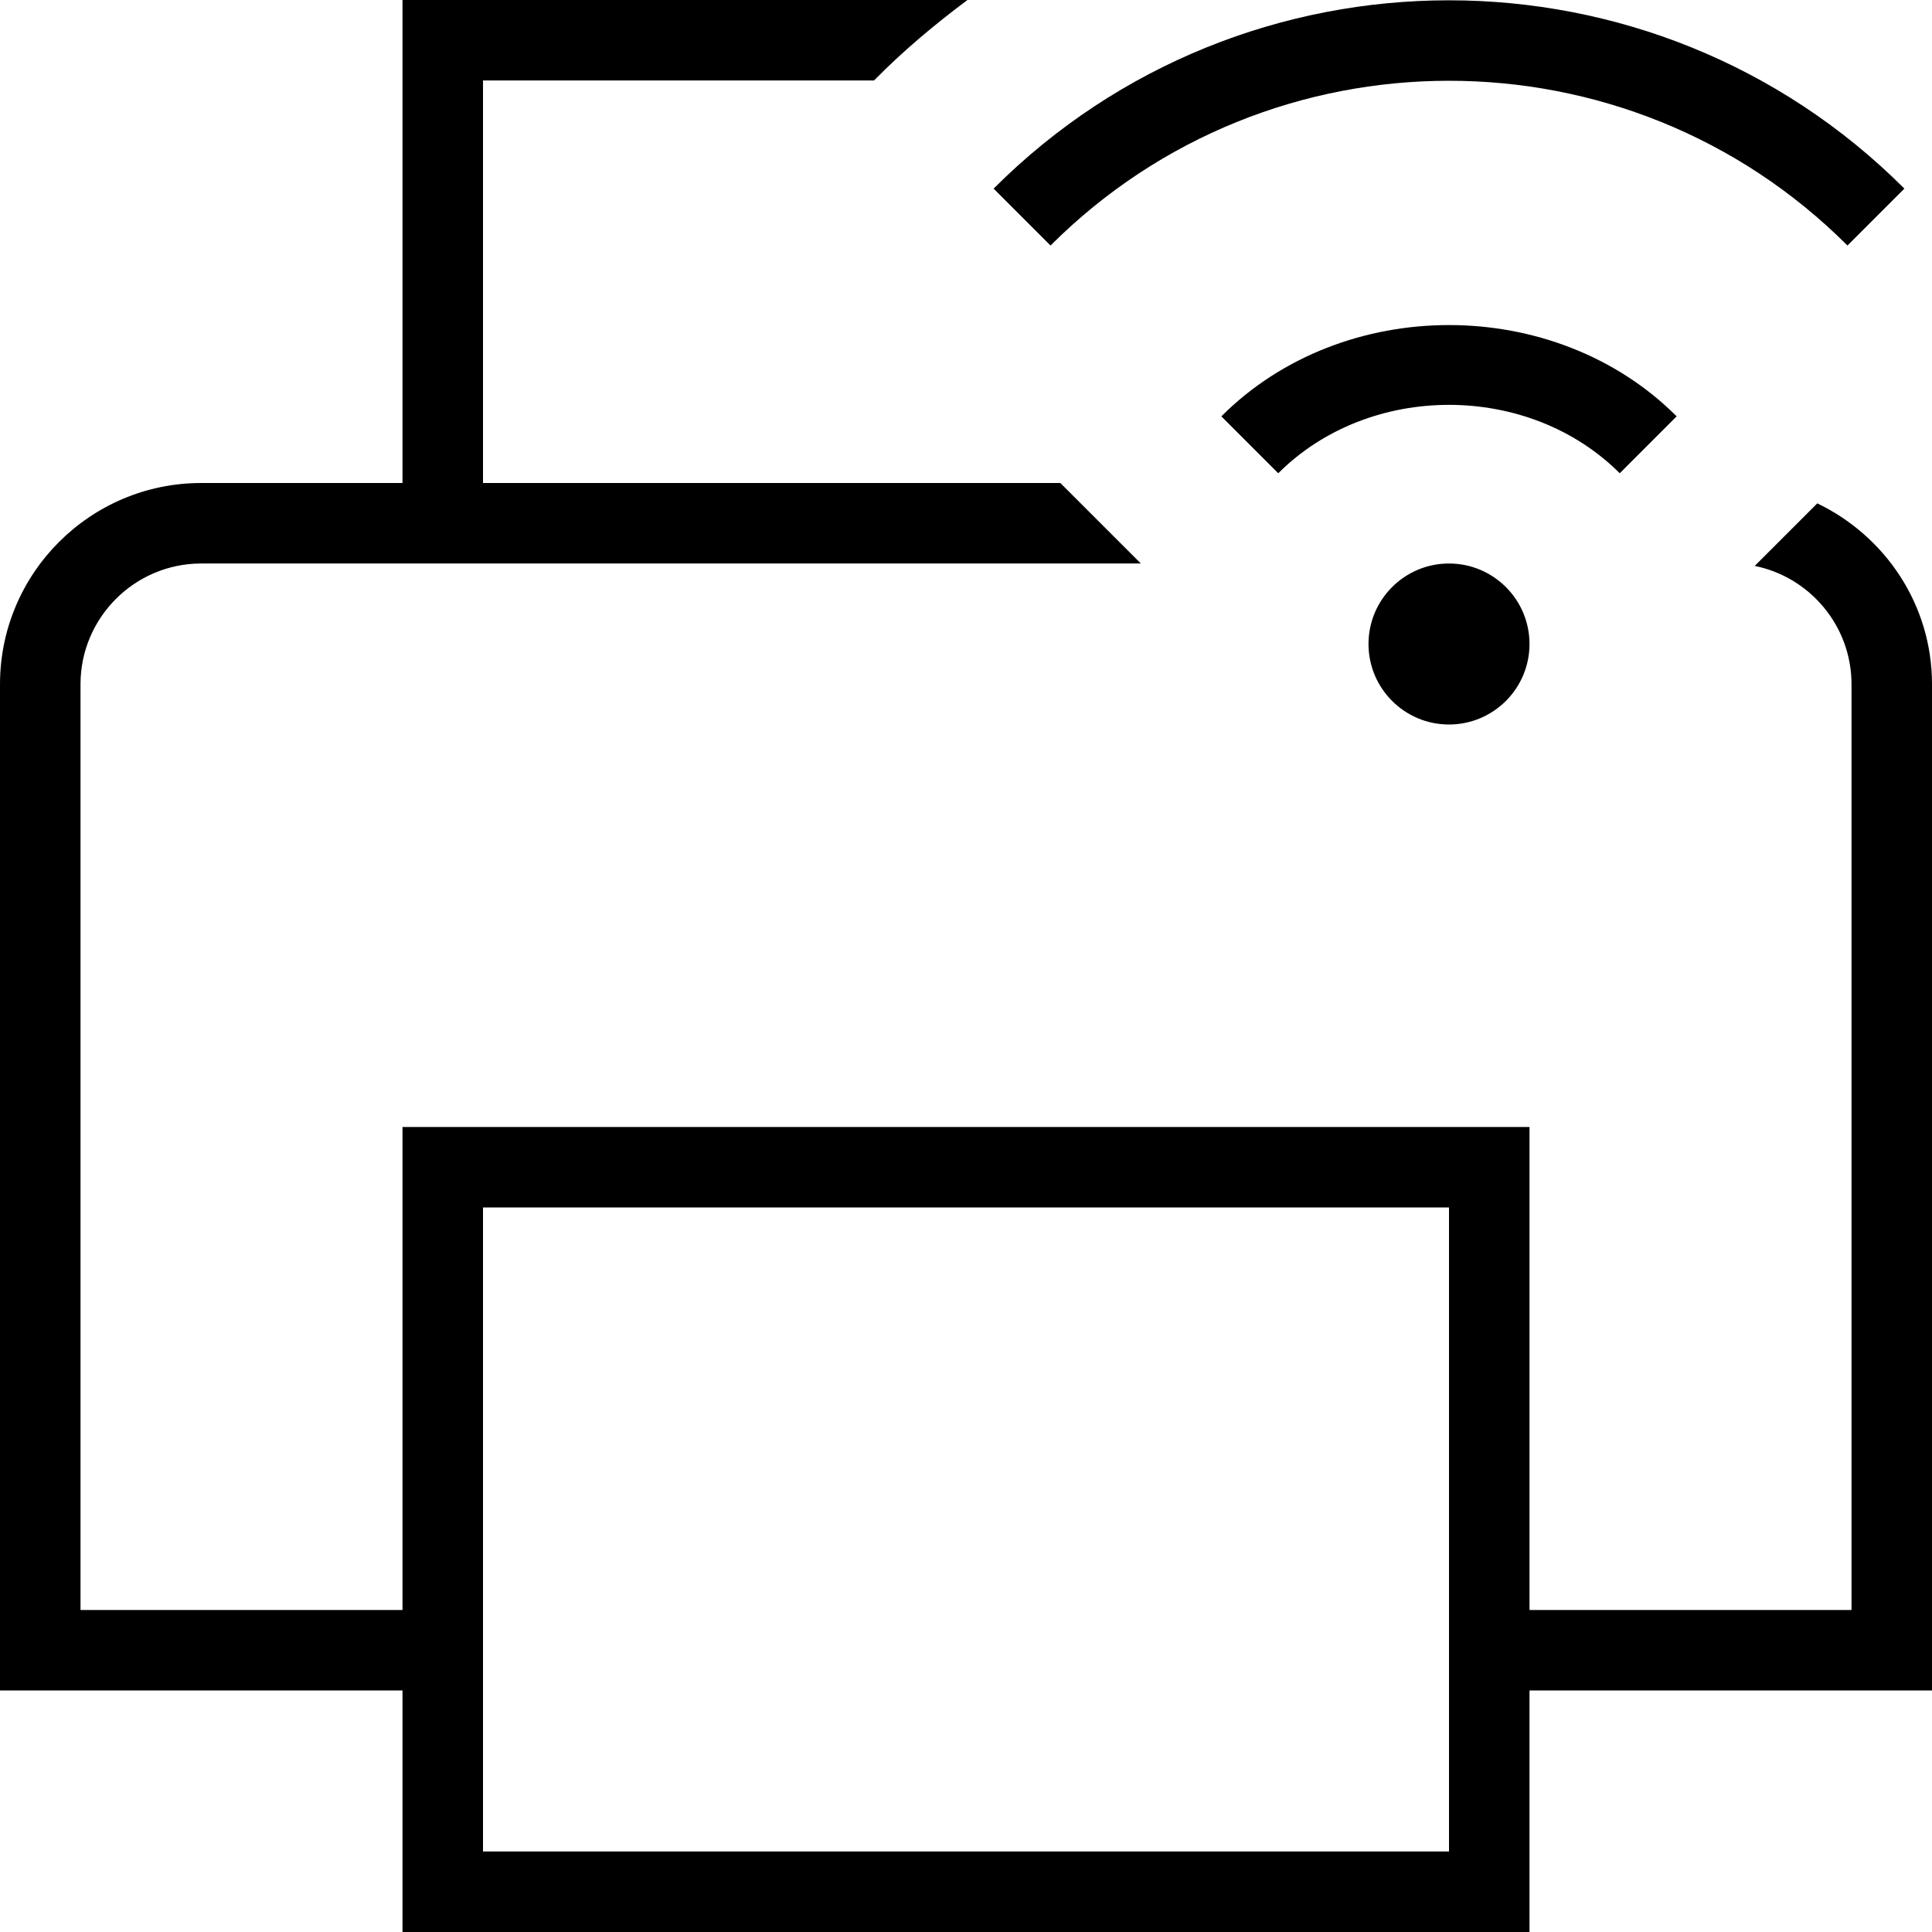 <svg id="Layer_1" viewBox="0 0 24 24" xmlns="http://www.w3.org/2000/svg" data-name="Layer 1"><path d="m18 7c.552 0 1 .448 1 1s-.448 1-1 1-1-.448-1-1 .448-1 1-1zm2.828-1.828c-1.51-1.512-4.146-1.512-5.656 0l.707.707c1.133-1.133 3.109-1.133 4.242 0zm2.122-2.122.707-.707c-3.119-3.119-8.195-3.119-11.314 0l.707.707c2.73-2.729 7.17-2.729 9.9 0zm1.05 5.45v12.5h-5v3h-14v-3h-5v-12.5c0-1.379 1.121-2.5 2.5-2.5h2.5v-6h7.018c-.404.302-.799.631-1.161 1h-4.857v5h7.172l1 1h-11.672c-.827 0-1.5.673-1.5 1.5v11.5h4v-6h14v6h4v-11.5c0-.725-.517-1.331-1.202-1.47l.777-.777c.84.404 1.425 1.255 1.425 2.247zm-6 6.5h-12v8h12z"/></svg>